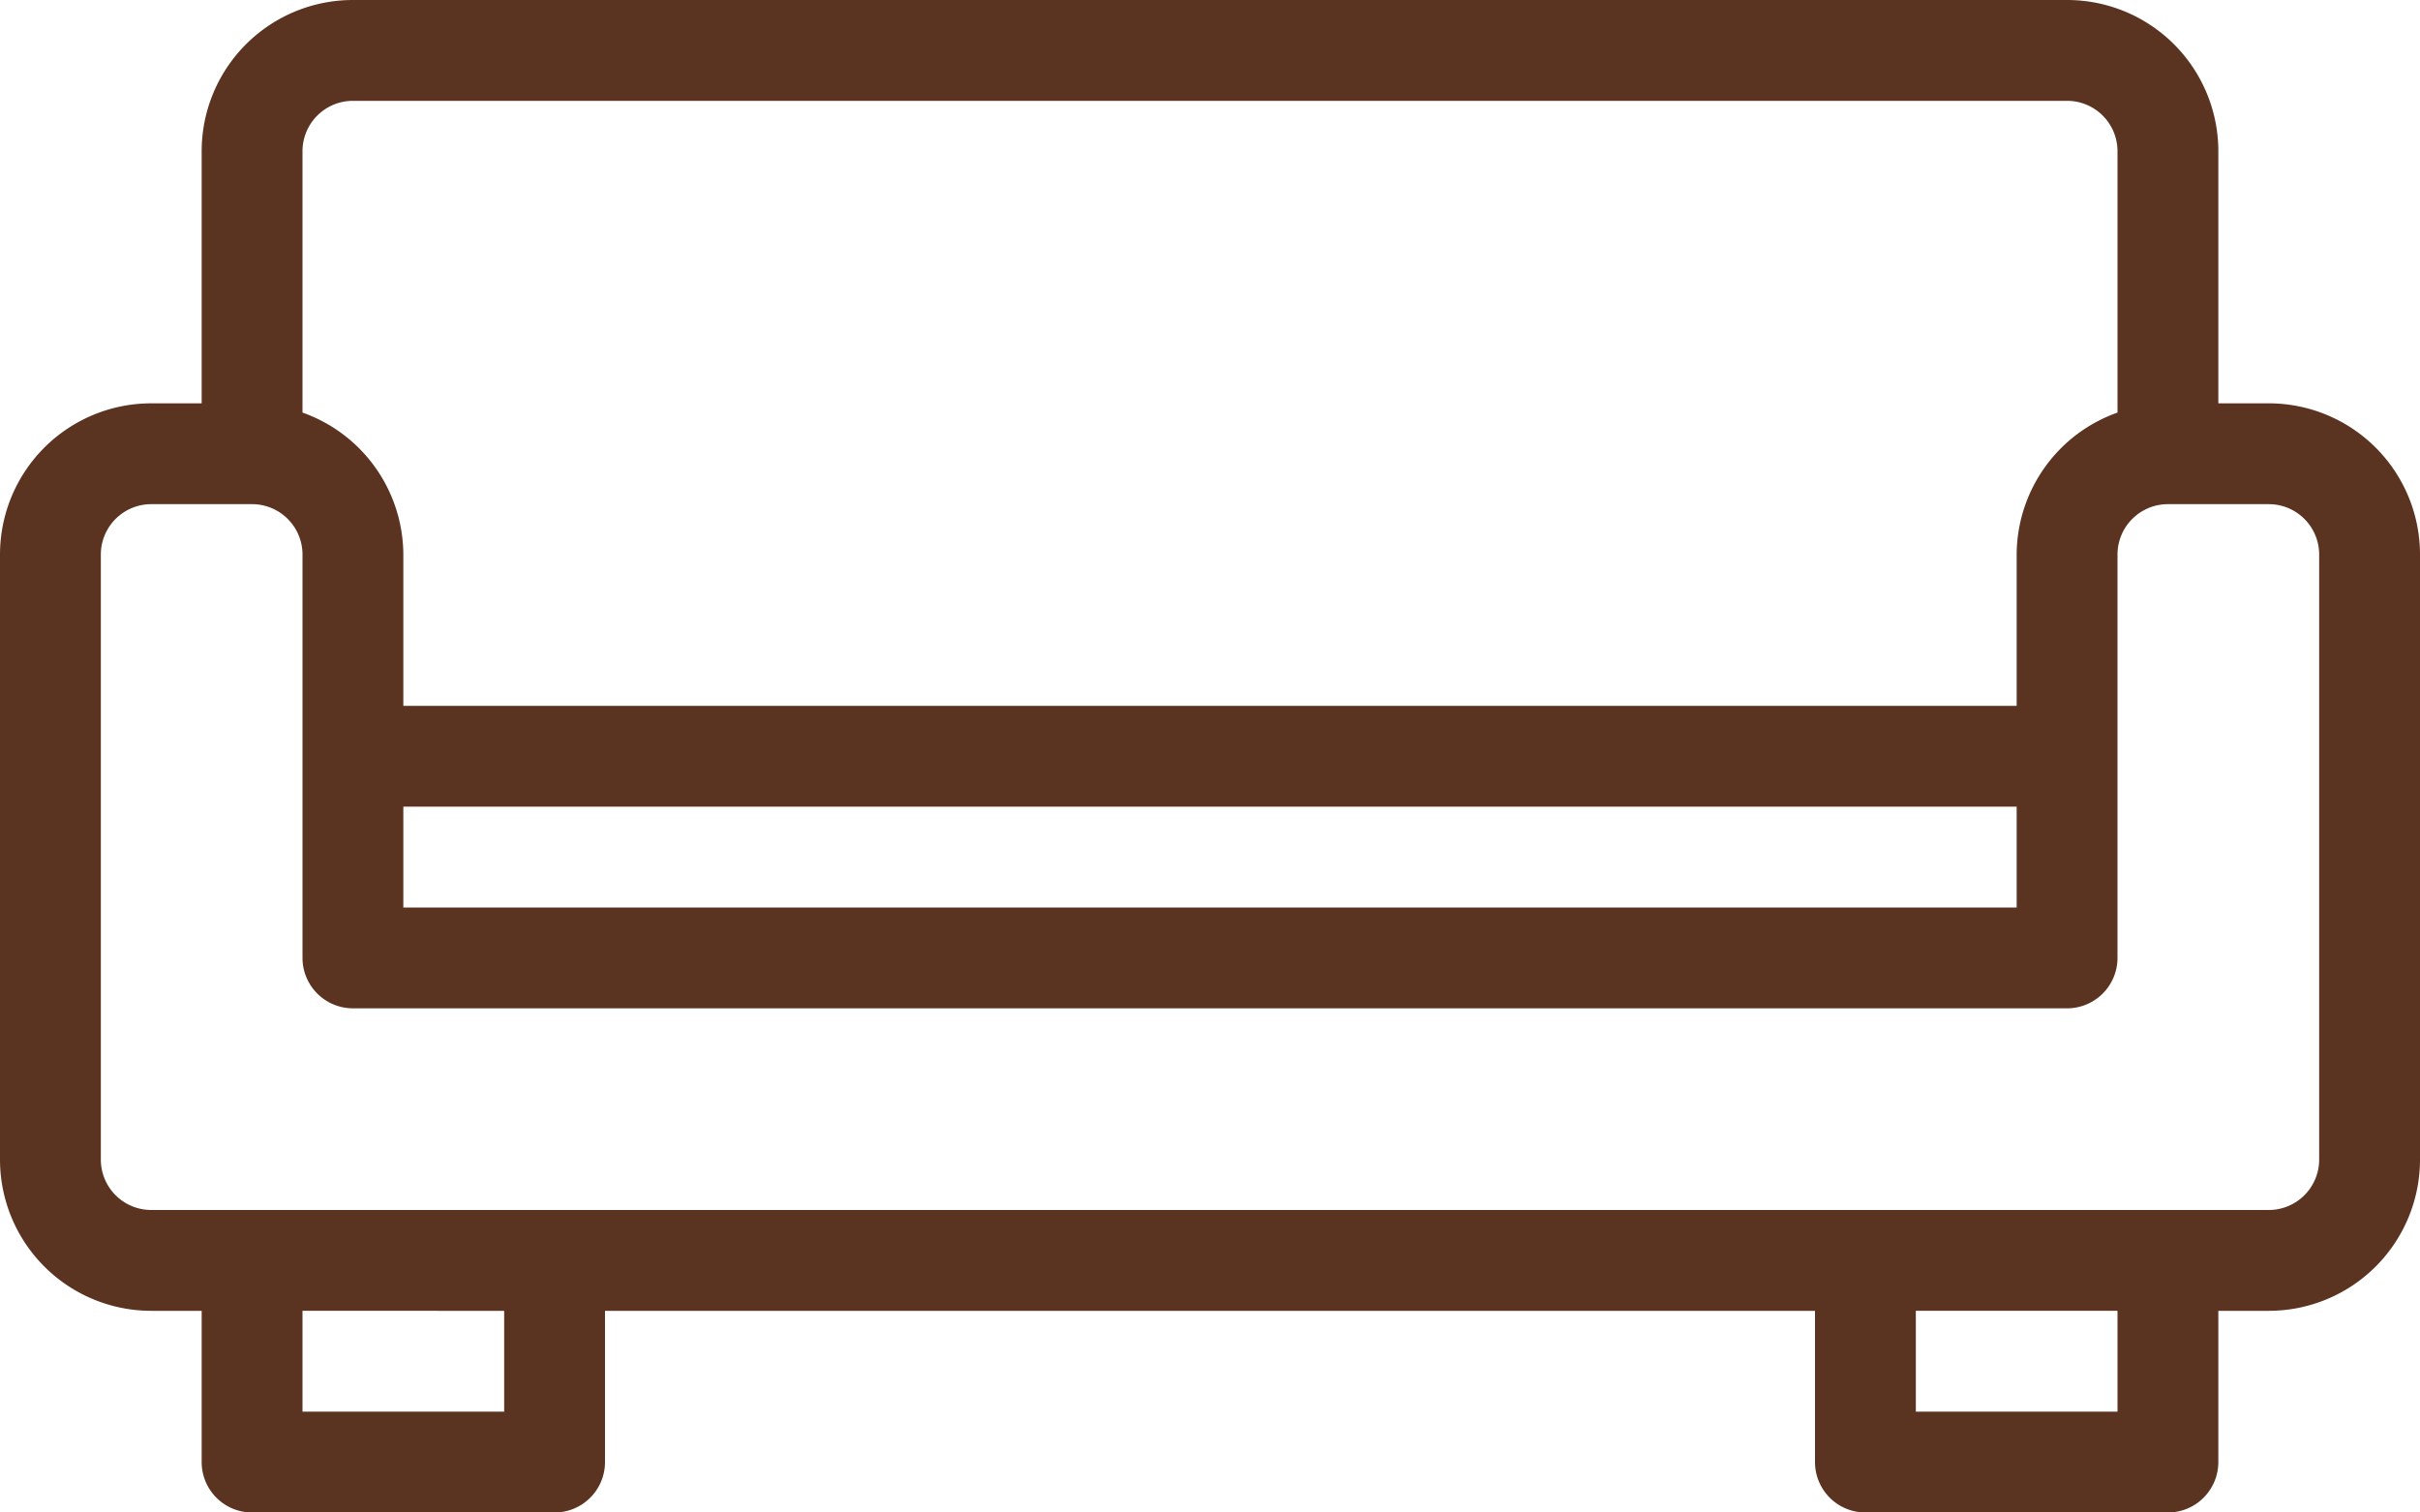 <svg xmlns="http://www.w3.org/2000/svg" width="28.8" height="18" viewBox="0 0 28.8 18">
  <g id="sofa" transform="translate(0 -96)">
    <g id="Group_13" data-name="Group 13" transform="translate(0 96)">
      <path id="Path_24" data-name="Path 24" d="M27,100.8h-.6v-3A1.8,1.8,0,0,0,24.6,96H4.2a1.8,1.8,0,0,0-1.8,1.8v3H1.8A1.8,1.8,0,0,0,0,102.6v7.2a1.8,1.8,0,0,0,1.8,1.8h.6v1.8a.6.6,0,0,0,.6.6H6.6a.6.6,0,0,0,.6-.6v-1.8H21.6v1.8a.6.6,0,0,0,.6.6h3.6a.6.6,0,0,0,.6-.6v-1.8H27a1.8,1.8,0,0,0,1.8-1.8v-7.2A1.8,1.8,0,0,0,27,100.8Zm-23.4-3a.6.6,0,0,1,.6-.6H24.6a.6.6,0,0,1,.6.6v3.11A1.8,1.8,0,0,0,24,102.6v1.8H4.8v-1.8a1.8,1.8,0,0,0-1.2-1.69ZM24,105.6v1.2H4.8v-1.2ZM6,112.8H3.6v-1.2H6Zm19.2,0H22.8v-1.2h2.4Zm2.4-3a.6.6,0,0,1-.6.6H1.8a.6.6,0,0,1-.6-.6v-7.2a.6.6,0,0,1,.6-.6H3a.6.6,0,0,1,.6.6v4.8a.6.6,0,0,0,.6.6H24.6a.6.6,0,0,0,.6-.6v-4.8a.6.6,0,0,1,.6-.6H27a.6.6,0,0,1,.6.6Z" transform="translate(0 -96)" fill="#5b3421"/>
    </g>
  </g>
</svg>
